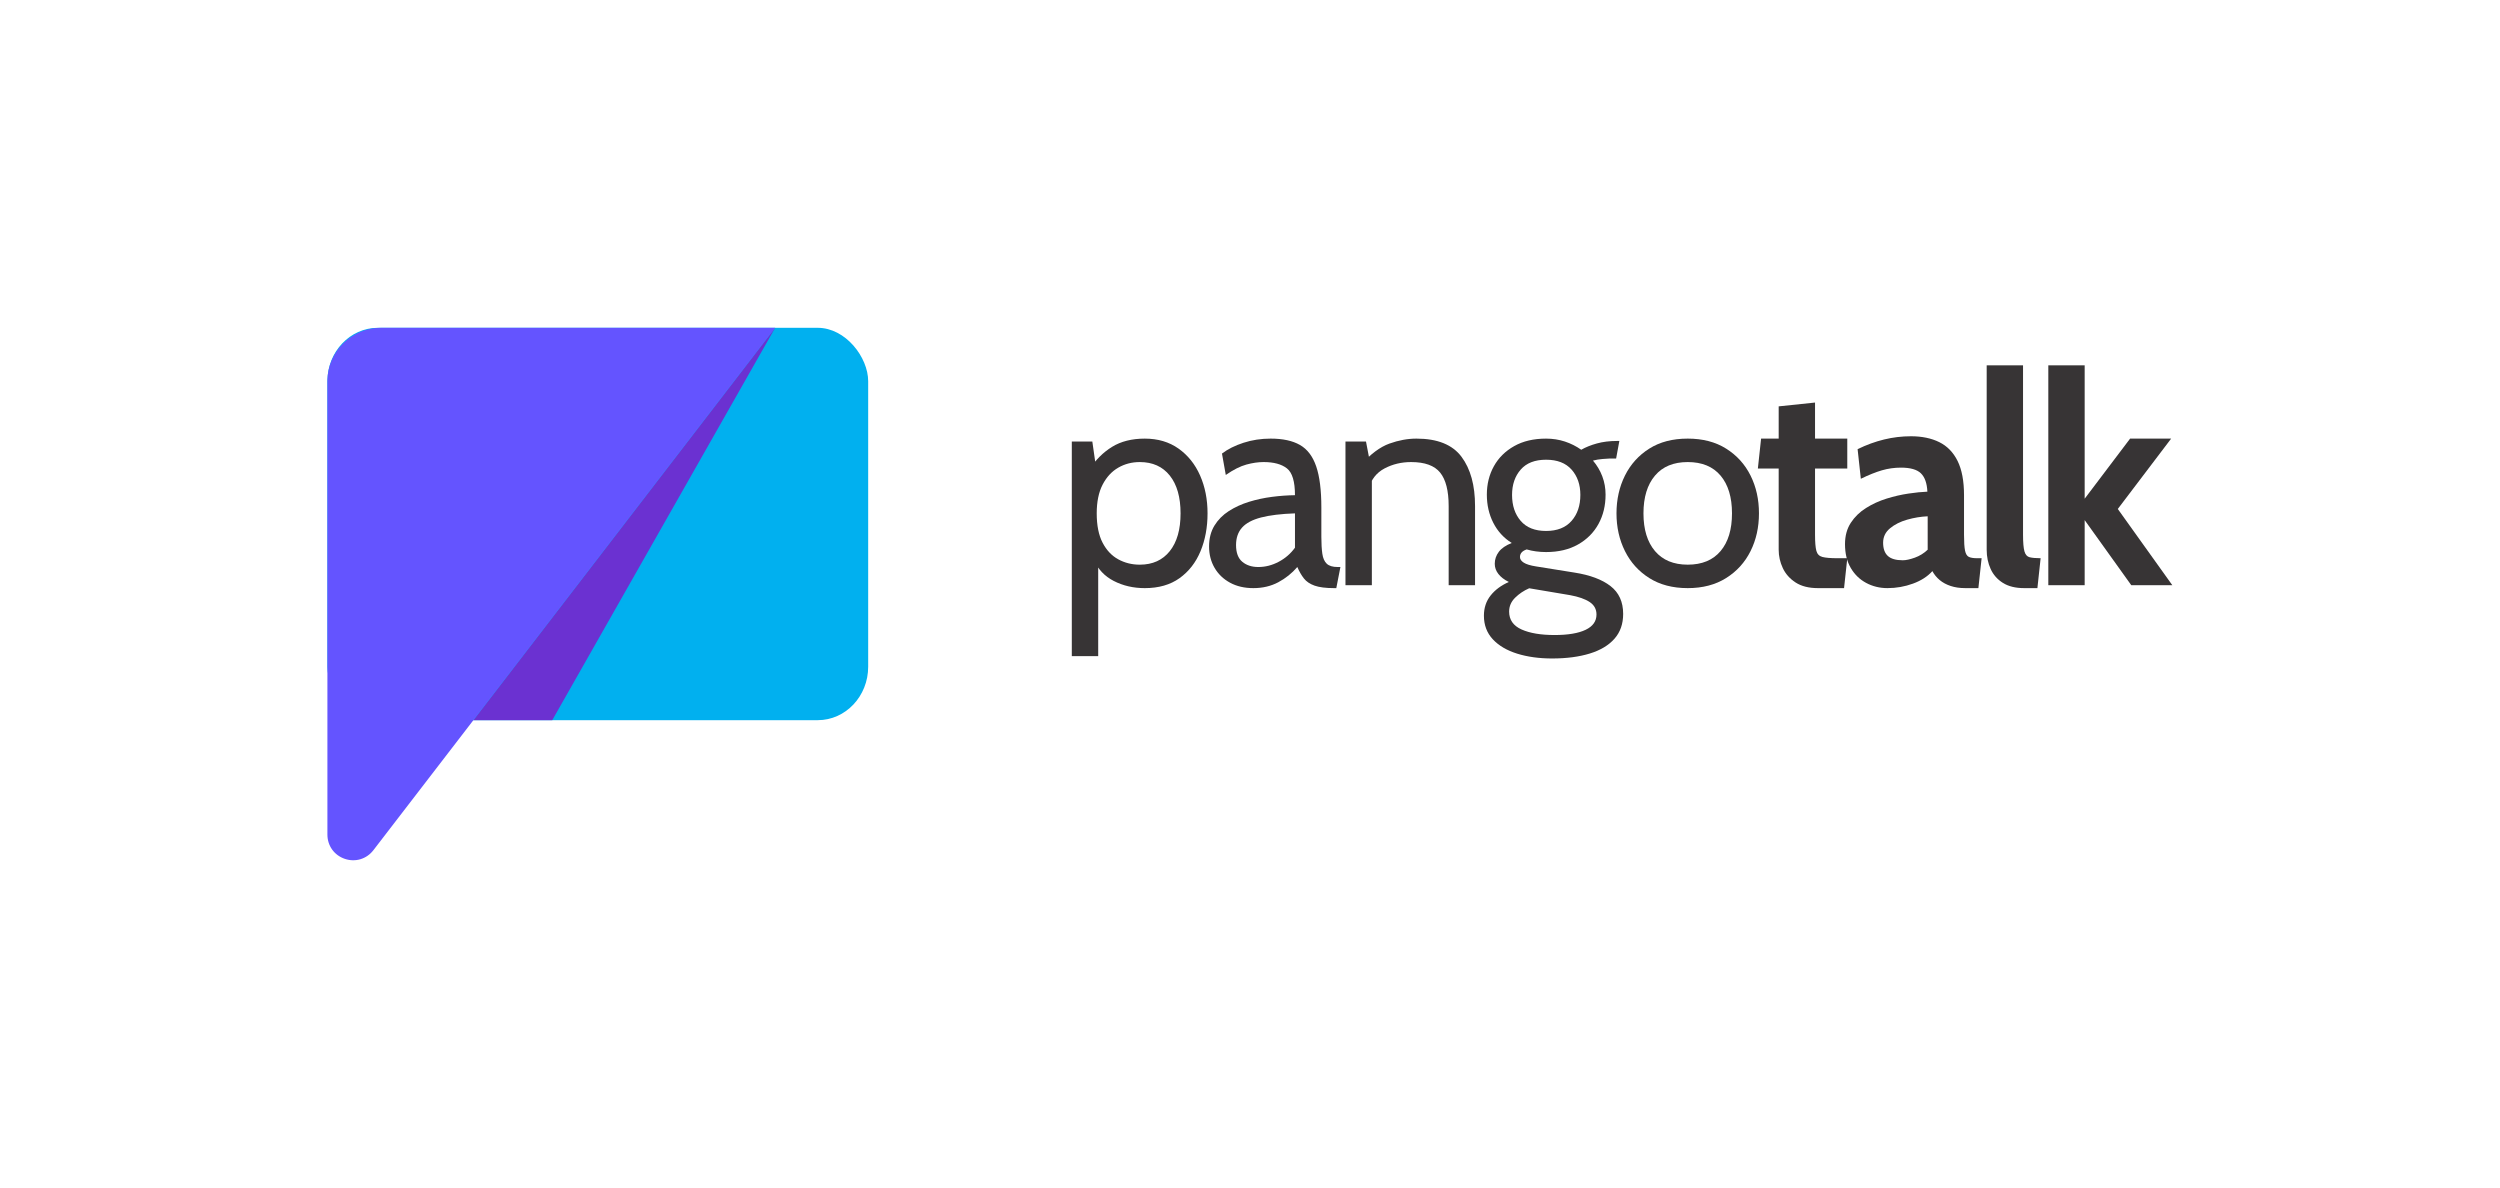 <?xml version="1.0" encoding="UTF-8"?>
<!DOCTYPE svg PUBLIC "-//W3C//DTD SVG 1.1//EN" "http://www.w3.org/Graphics/SVG/1.1/DTD/svg11.dtd">
<!-- Creator: CorelDRAW -->
<svg xmlns="http://www.w3.org/2000/svg" xml:space="preserve" width="312.936mm" height="148.65mm" version="1.1" style="shape-rendering:geometricPrecision; text-rendering:geometricPrecision; image-rendering:optimizeQuality; fill-rule:evenodd; clip-rule:evenodd"
viewBox="0 0 31293.64 14865.04"
 xmlns:xlink="http://www.w3.org/1999/xlink"
 xmlns:xodm="http://www.corel.com/coreldraw/odm/2003">
 <defs>
  <style type="text/css">
   <![CDATA[
    .fil0 {fill:#01B0EF}
    .fil2 {fill:#6454FF}
    .fil1 {fill:#6B31D1}
    .fil3 {fill:#373435;fill-rule:nonzero}
   ]]>
  </style>
 </defs>
 <g id="Layer_x0020_1">
  <rect class="fil0" x="4098.29" y="4103.34" width="6769.16" height="4911.38" rx="631.41" ry="668.85"/>
  <polygon class="fil1" points="9702.76,4103.35 5925.61,9014.73 6912.96,9014.73 "/>
  <path class="fil2" d="M9702.76 4103.35l-5028.92 6539.05c-85.31,110.92 -225.38,153.29 -357.85,108.23 -132.49,-45.04 -217.7,-164.03 -217.7,-303.95l0 -2100.8 0 -3573.68c0,-8.2 0.15,-16.37 0.44,-24.49 13.02,-356.65 308.74,-644.36 668.41,-644.36l4935.62 0z"/>
  <path class="fil3" d="M13416.28 8213.15l0 -2686.14 256.88 0 58.71 411 -91.74 -66.06c75.84,-117.42 169.41,-210.39 280.72,-278.89 111.31,-68.5 247.7,-102.74 409.16,-102.74 163.91,0 304.58,41.58 422.01,124.76 117.42,83.18 207.33,195.1 269.71,336.38 62.38,141.28 93.58,299.68 93.58,474.6 0,174.92 -29.36,332.71 -88.08,473.99 -58.71,141.28 -146.17,253.81 -262.37,336.99 -116.2,83.18 -261.15,124.77 -434.85,124.77 -143.11,0 -272.16,-29.97 -387.75,-89.3 -115.59,-59.32 -199.38,-148 -250.76,-266.65l55.05 -66.06 0 1273.35 -330.27 0zm851.35 -1144.91c160.24,0 285.62,-56.88 375.52,-170.03 89.91,-113.14 134.55,-270.32 134.55,-472.15 0,-201.83 -44.64,-359.62 -134.55,-472.77 -89.9,-113.14 -215.28,-169.41 -375.52,-169.41 -99.08,0 -188.98,23.24 -270.33,70.34 -81.34,47.09 -146.78,118.03 -195.71,212.83 -48.93,94.8 -73.39,214.67 -73.39,359.01 0,150.45 24.46,272.77 73.39,366.96 48.93,94.19 114.37,163.3 195.71,207.94 81.35,44.65 171.25,67.28 270.33,67.28z"/>
  <path id="_1" class="fil3" d="M15688.68 7361.81c-111.31,0 -208.56,-22.63 -291.73,-67.89 -83.18,-45.26 -147.4,-107.03 -193.27,-185.32 -45.87,-78.28 -69.11,-167.57 -69.11,-267.88 0,-101.52 22.63,-188.98 67.28,-261.76 44.64,-72.78 104.58,-133.33 179.81,-181.64 75.22,-48.32 159.01,-86.85 251.97,-115.6 92.97,-28.74 189.6,-49.54 289.29,-62.38 99.69,-12.84 195.1,-19.57 286.84,-20.79 0,-171.25 -33.64,-283.17 -100.91,-335.77 -67.28,-52.6 -164.52,-78.9 -291.74,-78.9 -67.27,0 -138.83,10.4 -215.28,31.19 -76.45,20.8 -162.68,64.22 -258.09,130.27l-47.71 -267.88c72.17,-55.04 162.08,-100.3 269.72,-135.16 107.64,-34.86 220.78,-51.98 339.43,-51.98 151.68,0 274,26.29 366.96,79.5 92.97,53.21 160.85,143.12 203.67,269.11 42.81,125.99 64.21,297.23 64.21,513.74l0 366.96c0,85.62 4.28,155.96 12.24,211.61 7.95,55.66 26.29,97.24 55.04,124.77 28.74,27.52 74.61,41.59 138.22,41.59l33.03 0 -51.38 264.21 -25.68 0c-106.42,0 -188.38,-10.4 -246.48,-31.2 -58.1,-20.79 -102.75,-50.76 -133.33,-89.9 -30.58,-39.14 -58.1,-86.85 -82.56,-143.11 -67.28,78.28 -146.79,141.89 -238.53,190.81 -91.74,48.93 -195.71,73.4 -311.91,73.4zm62.38 -264.21c88.07,0 173.7,-22.02 256.26,-66.06 82.57,-44.03 149.84,-102.75 202.44,-176.14l0 -429.34c-174.92,6.12 -316.2,23.24 -424.45,51.37 -108.25,28.14 -187.76,70.34 -237.91,126.61 -50.15,56.26 -75.23,129.04 -75.23,218.34 0,96.63 26.3,166.35 78.29,209.77 51.98,43.43 118.65,65.45 200.6,65.45z"/>
  <path id="_2" class="fil3" d="M16841.84 7325.11l0 -1798.1 256.88 0 66.05 344.94 -128.44 -55.04c121.1,-134.55 239.75,-222.62 355.34,-264.21 115.59,-41.59 228.13,-62.38 338.22,-62.38 262.98,0 451.36,75.83 564.5,227.51 113.15,151.68 169.41,357.17 169.41,616.49l0 990.79 -330.26 0 0 -990.79c0,-190.82 -35.47,-330.26 -106.42,-418.33 -70.94,-88.07 -192.04,-132.11 -363.29,-132.11 -121.09,0 -231.79,26.3 -332.71,79.51 -100.91,53.21 -167.57,138.22 -199.38,254.42l40.37 -201.82 0 1409.12 -330.27 0z"/>
  <path id="_3" class="fil3" d="M19429.82 8242.51c-163.9,0 -310.08,-20.19 -439.12,-60.55 -129.05,-40.37 -230.58,-100.3 -304.58,-179.81 -74,-79.51 -111.31,-177.98 -111.31,-295.4 0,-97.86 28.13,-182.26 83.79,-252.59 55.65,-70.34 131.49,-126.6 228.12,-169.42 -57.49,-28.13 -100.91,-61.77 -130.88,-100.3 -29.97,-38.53 -45.26,-80.73 -45.26,-127.21 0,-55.04 17.13,-105.19 50.77,-149.84 33.63,-44.65 87.46,-81.34 162.07,-110.7 -100.3,-62.38 -177.36,-146.78 -231.18,-252.59 -53.82,-105.81 -80.73,-223.23 -80.73,-352.89 0,-130.89 29.35,-249.54 88.07,-355.34 58.71,-105.81 143.72,-189.6 254.42,-251.98 110.7,-62.38 243.42,-93.57 398.76,-93.57 83.18,0 162.08,12.23 236.08,36.69 74,24.46 141.89,58.71 204.27,102.75 55.05,-31.8 120.49,-58.1 195.71,-78.9 75.23,-20.79 159.02,-31.19 251.98,-31.19 6.12,0 11.62,0 15.9,0 4.29,0 8.57,0 13.46,0l-40.37 220.18c-14.67,0 -28.74,0 -42.2,0 -13.45,0 -27.52,0 -42.2,0 -12.23,0 -40.36,1.83 -84.4,5.5 -44.03,3.67 -84.4,10.4 -121.09,20.18 50.15,58.72 89.29,124.16 116.81,196.94 27.52,72.78 40.98,149.23 40.98,228.74 0,136.99 -29.36,259.31 -88.68,367.57 -59.33,108.25 -144.95,193.87 -256.26,256.87 -111.31,62.99 -244.64,94.8 -399.99,94.8 -44.03,0 -86.23,-3.06 -126.6,-8.57 -40.36,-5.5 -78.89,-13.45 -115.59,-24.46 -56.27,18.35 -84.4,50.15 -84.4,95.41 0,26.91 15.9,50.15 47.7,70.33 31.81,20.19 83.18,36.09 154.13,47.1l480.71 77.06c194.49,30.58 344.94,86.84 450.75,168.8 105.81,81.95 158.4,198.16 158.4,348.61 0,124.77 -36.08,228.13 -108.86,310.69 -72.78,82.57 -176.14,144.34 -309.47,185.32 -133.33,40.97 -289.9,61.77 -469.71,61.77zm29.36 -293.57c168.8,0 298.46,-22.02 388.98,-65.44 90.51,-43.42 135.77,-107.03 135.77,-191.43 0,-66.05 -28.13,-118.04 -85.01,-155.96 -56.88,-37.92 -138.83,-66.66 -245.25,-86.23l-511.91 -86.24c-67.27,29.36 -125.99,68.5 -176.14,118.04 -50.15,49.54 -75.23,107.64 -75.23,173.69 0,102.75 51.99,177.37 155.35,223.85 103.36,46.48 240.97,69.72 413.44,69.72zm-106.42 -1302.7c139.45,0 245.86,-42.2 319.26,-125.99 73.39,-83.79 110.08,-192.05 110.08,-325.37 0,-128.44 -36.69,-234.25 -110.08,-316.81 -73.4,-82.57 -179.81,-123.54 -319.26,-123.54 -139.44,0 -245.25,40.97 -317.42,123.54 -72.17,82.56 -108.25,188.37 -108.25,316.81 0,133.32 36.08,241.58 108.25,325.37 72.17,83.79 177.98,125.99 317.42,125.99z"/>
  <path id="_4" class="fil3" d="M21126.1 7361.81c-188.38,0 -348.61,-42.2 -481.33,-125.99 -132.72,-83.79 -234.24,-196.33 -304.58,-337.61 -70.33,-141.27 -105.8,-298.46 -105.8,-472.15 0,-173.69 35.47,-331.49 105.8,-472.77 70.34,-141.27 171.86,-253.81 304.58,-337.6 132.72,-83.79 292.95,-125.37 481.33,-125.37 187.15,0 347.39,41.58 480.71,125.37 133.33,83.79 235.47,196.33 305.8,337.6 70.34,141.28 105.2,299.08 105.2,472.77 0,173.69 -34.86,330.88 -105.2,472.15 -70.33,141.28 -172.47,253.82 -305.8,337.61 -133.32,83.79 -293.56,125.99 -480.71,125.99zm0 -293.57c178.58,0 315.58,-56.88 410.99,-170.03 95.41,-113.14 143.12,-270.32 143.12,-472.15 0,-201.83 -47.71,-359.62 -143.12,-472.77 -95.41,-113.14 -232.41,-169.41 -410.99,-169.41 -177.37,0 -313.75,56.27 -409.77,169.41 -96.02,113.15 -144.34,270.94 -144.34,472.77 0,201.83 48.32,359.01 144.34,472.15 96.02,113.15 232.4,170.03 409.77,170.03z"/>
  <path id="_5" class="fil3" d="M22756.31 7361.81c-114.98,0 -208.56,-23.86 -280.72,-70.95 -72.17,-47.09 -125.38,-107.03 -159.63,-180.42 -34.25,-73.39 -51.38,-149.84 -51.38,-229.35l0 -1016.48 -260.54 0 40.37 -374.29 220.17 0 0 -403.66 455.03 -47.7 0 451.36 403.66 0 0 374.29 -403.66 0 0 829.33c0,92.96 5.51,159.63 16.52,200.6 11.01,40.98 36.08,66.67 75.22,77.07 39.15,10.39 101.53,15.9 187.15,15.9l124.77 0 -40.37 374.3 -326.59 0z"/>
  <path id="_6" class="fil3" d="M23626.92 7361.81c-97.85,0 -187.15,-22.02 -267.88,-65.45 -80.73,-43.42 -144.95,-105.8 -192.65,-187.76 -47.71,-81.95 -71.56,-181.03 -71.56,-297.23 0,-103.97 24.47,-193.27 72.78,-267.27 48.32,-74 111.92,-135.78 190.82,-185.32 78.9,-49.53 164.52,-88.68 256.87,-117.42 92.35,-28.75 183.48,-49.54 273.39,-63 89.9,-13.45 168.8,-21.4 237.3,-23.85 -4.9,-105.19 -31.81,-181.64 -80.73,-229.35 -48.93,-47.7 -132.11,-71.56 -249.54,-71.56 -81.95,0 -161.46,11.01 -239.13,33.64 -77.67,22.63 -165.75,58.1 -263.6,105.81l-40.37 -370.63c110.09,-53.82 220.79,-94.19 331.49,-121.1 110.7,-26.91 222.62,-40.36 336.38,-40.36 137,0 255.04,24.46 354.11,73.39 99.08,48.93 175.53,127.21 229.35,235.47 53.82,108.25 80.73,251.36 80.73,428.73l0 495.39c0,91.74 4.29,157.79 12.85,198.77 8.56,40.98 24.46,67.28 47.7,78.28 23.24,11.01 56.88,16.52 100.92,16.52l58.71 0 -40.37 374.3 -165.13 0c-68.5,0 -129.04,-9.18 -182.25,-26.91 -53.21,-17.74 -99.08,-42.2 -137,-74.01 -37.92,-31.8 -68.5,-69.11 -91.74,-111.92 -59.94,67.28 -140.67,119.26 -242.81,156.57 -102.13,37.31 -208.55,56.27 -318.64,56.27zm190.82 -348.62c40.37,0 90.52,-11 150.45,-32.41 59.94,-21.41 113.76,-54.43 161.47,-99.69l0 -418.33c-85.63,3.67 -171.25,17.73 -256.88,42.2 -85.62,24.46 -157.18,60.54 -214.67,108.25 -57.49,47.7 -86.23,107.64 -86.23,179.81 0,74.61 19.57,129.66 58.71,165.74 39.14,36.09 101.53,54.43 187.15,54.43z"/>
  <path id="_7" class="fil3" d="M25337.87 7361.81c-108.86,0 -197.54,-22.02 -266.65,-65.45 -69.11,-43.42 -120.49,-101.52 -153.51,-174.3 -33.03,-72.78 -49.54,-152.9 -49.54,-240.97l0 -2308.17 455.03 0 0 2121.02c0,97.86 6.11,166.97 17.73,207.94 11.62,40.98 33.03,65.44 64.83,73.4 31.8,7.95 77.67,12.23 137.61,12.23l-40.36 374.3 -165.14 0z"/>
  <polygon id="_8" class="fil3" points="25639.7,7325.11 25639.7,4572.92 26094.73,4572.92 26094.73,6242.58 26663.51,5490.32 27177.25,5490.32 26509.39,6371.02 27191.93,7325.11 26678.19,7325.11 26094.73,6510.46 26094.73,7325.11 "/>
 </g>
</svg>
